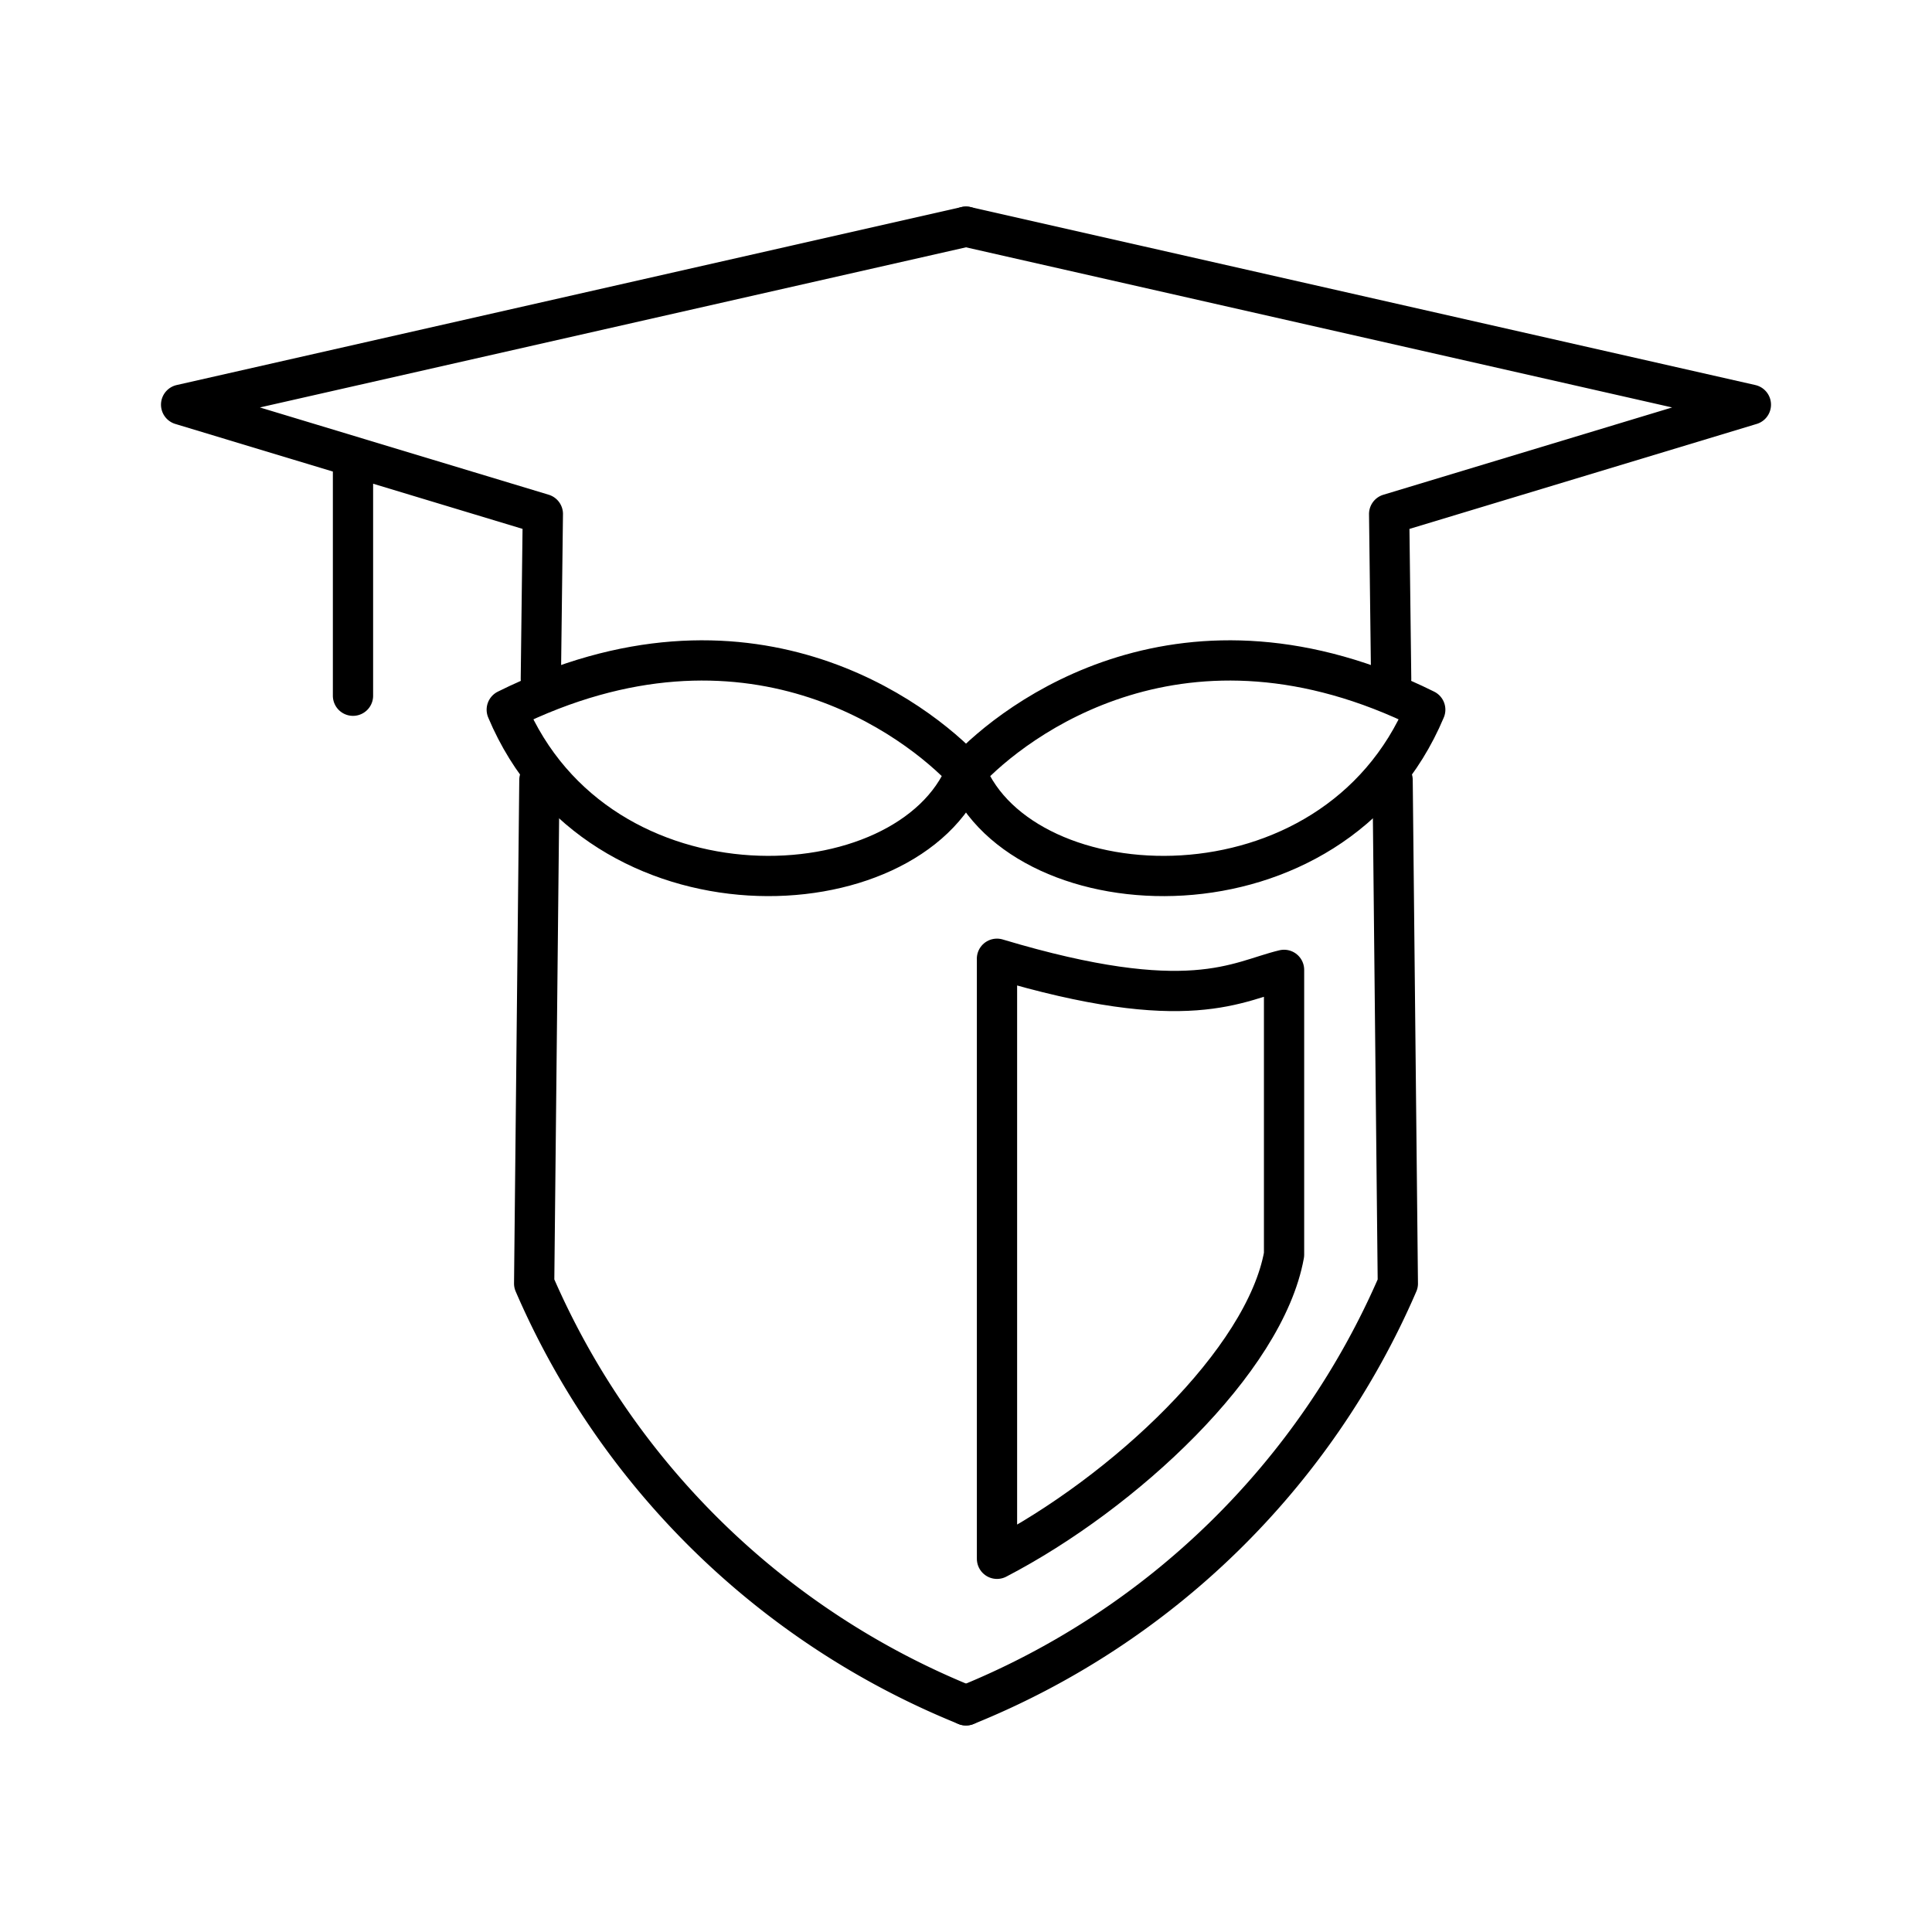 <svg xmlns="http://www.w3.org/2000/svg" width="1em" height="1em" viewBox="0 0 48 48"><path fill="none" stroke="currentColor" stroke-linecap="round" stroke-linejoin="round" d="M24 5.632L4.5 10.054l8.987 2.716l-.05 4.095m-.036 2.515l-.13 12.508A19.751 19.751 0 0 0 24 42.368M8.77 17.285v-5.871"/><path fill="none" stroke="currentColor" stroke-linecap="round" stroke-linejoin="round" d="M12.59 17.632c5.994-2.973 10.194.24 11.41 1.548c-1.409 3.493-9.128 3.875-11.41-1.548m12.18 6.188v14.908c3.157-1.642 6.654-4.91 7.132-7.556v-7.076c-1.166.28-2.337 1.163-7.133-.276Z"/><path fill="none" stroke="currentColor" stroke-linecap="round" stroke-linejoin="round" d="m24 5.632l19.5 4.422l-8.987 2.717l.05 4.095m.036 2.515l.13 12.508A19.75 19.75 0 0 1 24 42.369"/><path fill="none" stroke="currentColor" stroke-linecap="round" stroke-linejoin="round" d="M35.41 17.632c-5.994-2.973-10.195.24-11.41 1.549c1.408 3.492 9.128 3.874 11.41-1.549"/></svg>